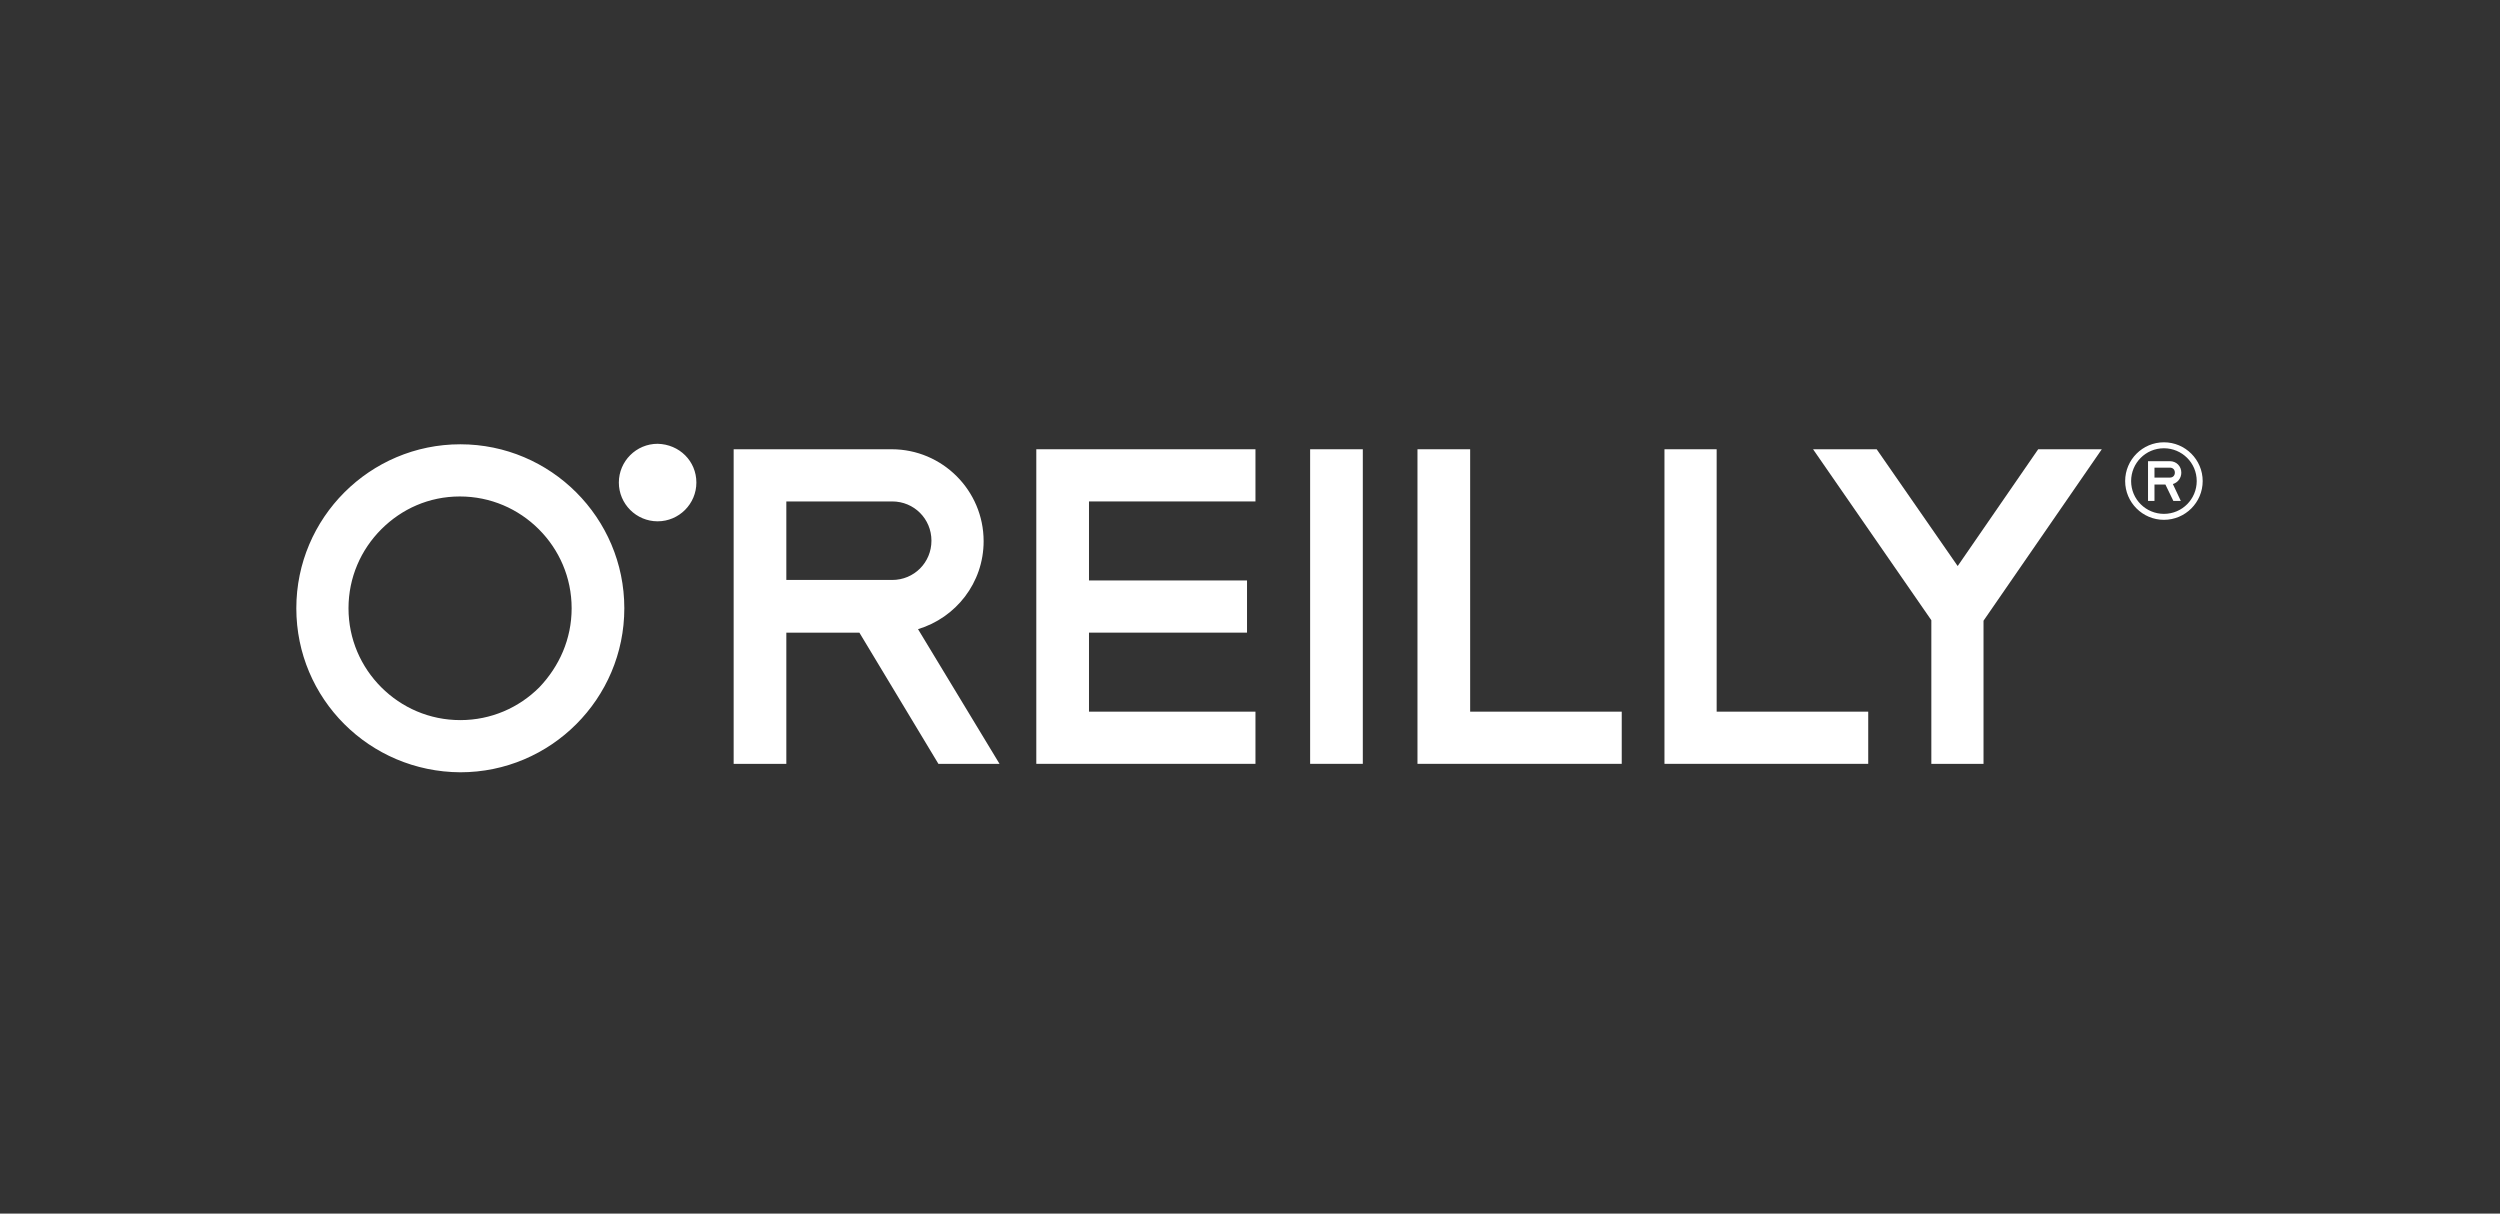 <?xml version="1.0" encoding="UTF-8" standalone="no"?>
<!DOCTYPE svg PUBLIC "-//W3C//DTD SVG 1.1//EN" "http://www.w3.org/Graphics/SVG/1.1/DTD/svg11.dtd">
<svg width="100%" height="100%" viewBox="0 0 412 200" version="1.1" xmlns="http://www.w3.org/2000/svg" xmlns:xlink="http://www.w3.org/1999/xlink" xml:space="preserve" xmlns:serif="http://www.serif.com/" style="fill-rule:evenodd;clip-rule:evenodd;stroke-linejoin:round;stroke-miterlimit:2;">
    <rect x="0" y="0" width="412" height="200" fill="#333333" stroke="none"/>
    <g transform="matrix(0.819,0,0,0.819,206,100)">
        <g transform="matrix(1,0,0,1,-192.5,-33.5)">
            <g>
                <path d="M193.6,12.3L193.6,1.8L149.5,1.8L149.5,65.1L193.6,65.1L193.6,54.6L160.1,54.6L160.1,38.7L191.9,38.7L191.9,28.2L160.1,28.2L160.1,12.3L193.6,12.3Z" style="fill:white;fill-rule:nonzero;"/>
                <path d="M226.2,65.1L226.2,1.8L236.8,1.8L236.8,54.6L267.3,54.6L267.3,65.1L226.2,65.1Z" style="fill:white;fill-rule:nonzero;"/>
                <path d="M275.9,65.1L275.9,1.8L286.4,1.8L286.4,54.6L316.9,54.6L316.9,65.1L275.9,65.1Z" style="fill:white;fill-rule:nonzero;"/>
                <rect x="204.6" y="1.8" width="10.6" height="63.3" style="fill:white;"/>
                <path d="M17.7,17.9C13.6,22 11.1,27.6 11.1,33.8C11.1,40 13.6,45.6 17.7,49.7C21.8,53.8 27.4,56.3 33.6,56.3C39.8,56.3 45.4,53.8 49.5,49.7C53.5,45.5 56,40 56,33.8C56,27.6 53.5,22 49.4,17.9C45.3,13.8 39.7,11.3 33.5,11.3C27.3,11.3 21.8,13.8 17.7,17.9M0.6,33.8C0.6,15.6 15.4,0.8 33.6,0.8C51.8,0.8 66.6,15.6 66.6,33.8C66.6,52 51.8,66.8 33.6,66.8C15.3,66.7 0.6,52 0.6,33.8M99.2,28.2L99.2,12.3L120.5,12.3C124.9,12.3 128.4,15.8 128.4,20.2C128.4,24.6 124.9,28.1 120.5,28.1L99.2,28.1L99.2,28.2ZM125.7,38C133.3,35.7 138.9,28.7 138.9,20.3C138.9,10.1 130.6,1.8 120.4,1.8L88.6,1.8L88.6,65.1L99.2,65.1L99.2,38.7L113.9,38.7L129.8,65.1L142.1,65.1L125.7,38ZM81.1,8.5C81.1,12.8 77.6,16.3 73.3,16.3C69,16.3 65.5,12.8 65.5,8.5C65.5,4.2 69,0.7 73.3,0.7C77.7,0.8 81.1,4.2 81.1,8.5" style="fill:white;fill-rule:nonzero;"/>
                <path d="M363.9,1.8L351.1,1.8L334.9,25.3L318.6,1.8L305.8,1.8L329.6,36.2L329.6,65.1L340.1,65.1L340.1,36.3L363.9,1.8Z" style="fill:white;fill-rule:nonzero;"/>
                <g transform="matrix(1,0,0,1,368,0)">
                    <path d="M8.4,14.8C4.8,14.8 1.8,11.9 1.8,8.2C1.8,4.6 4.7,1.6 8.4,1.6C12,1.6 15,4.5 15,8.2C15,11.8 12.1,14.8 8.4,14.8M8.4,0.4C4.1,0.4 0.6,3.9 0.6,8.2C0.6,12.5 4.1,16 8.4,16C12.7,16 16.2,12.5 16.2,8.2C16.2,3.9 12.7,0.4 8.4,0.4" style="fill:white;fill-rule:nonzero;"/>
                    <path d="M6.5,5.5L9.6,5.5C10.2,5.5 10.6,5.9 10.6,6.5C10.6,7.1 10.2,7.5 9.6,7.5L6.5,7.5L6.5,5.5ZM11.9,6.5C11.9,5.2 10.9,4.2 9.6,4.2L5.2,4.2L5.2,12.2L6.5,12.2L6.5,8.9L8.7,8.9L10.3,12.2L11.8,12.2L10.2,8.8C11.2,8.5 11.9,7.6 11.9,6.5Z" style="fill:white;fill-rule:nonzero;"/>
                </g>
            </g>
        </g>
    </g>
</svg>
